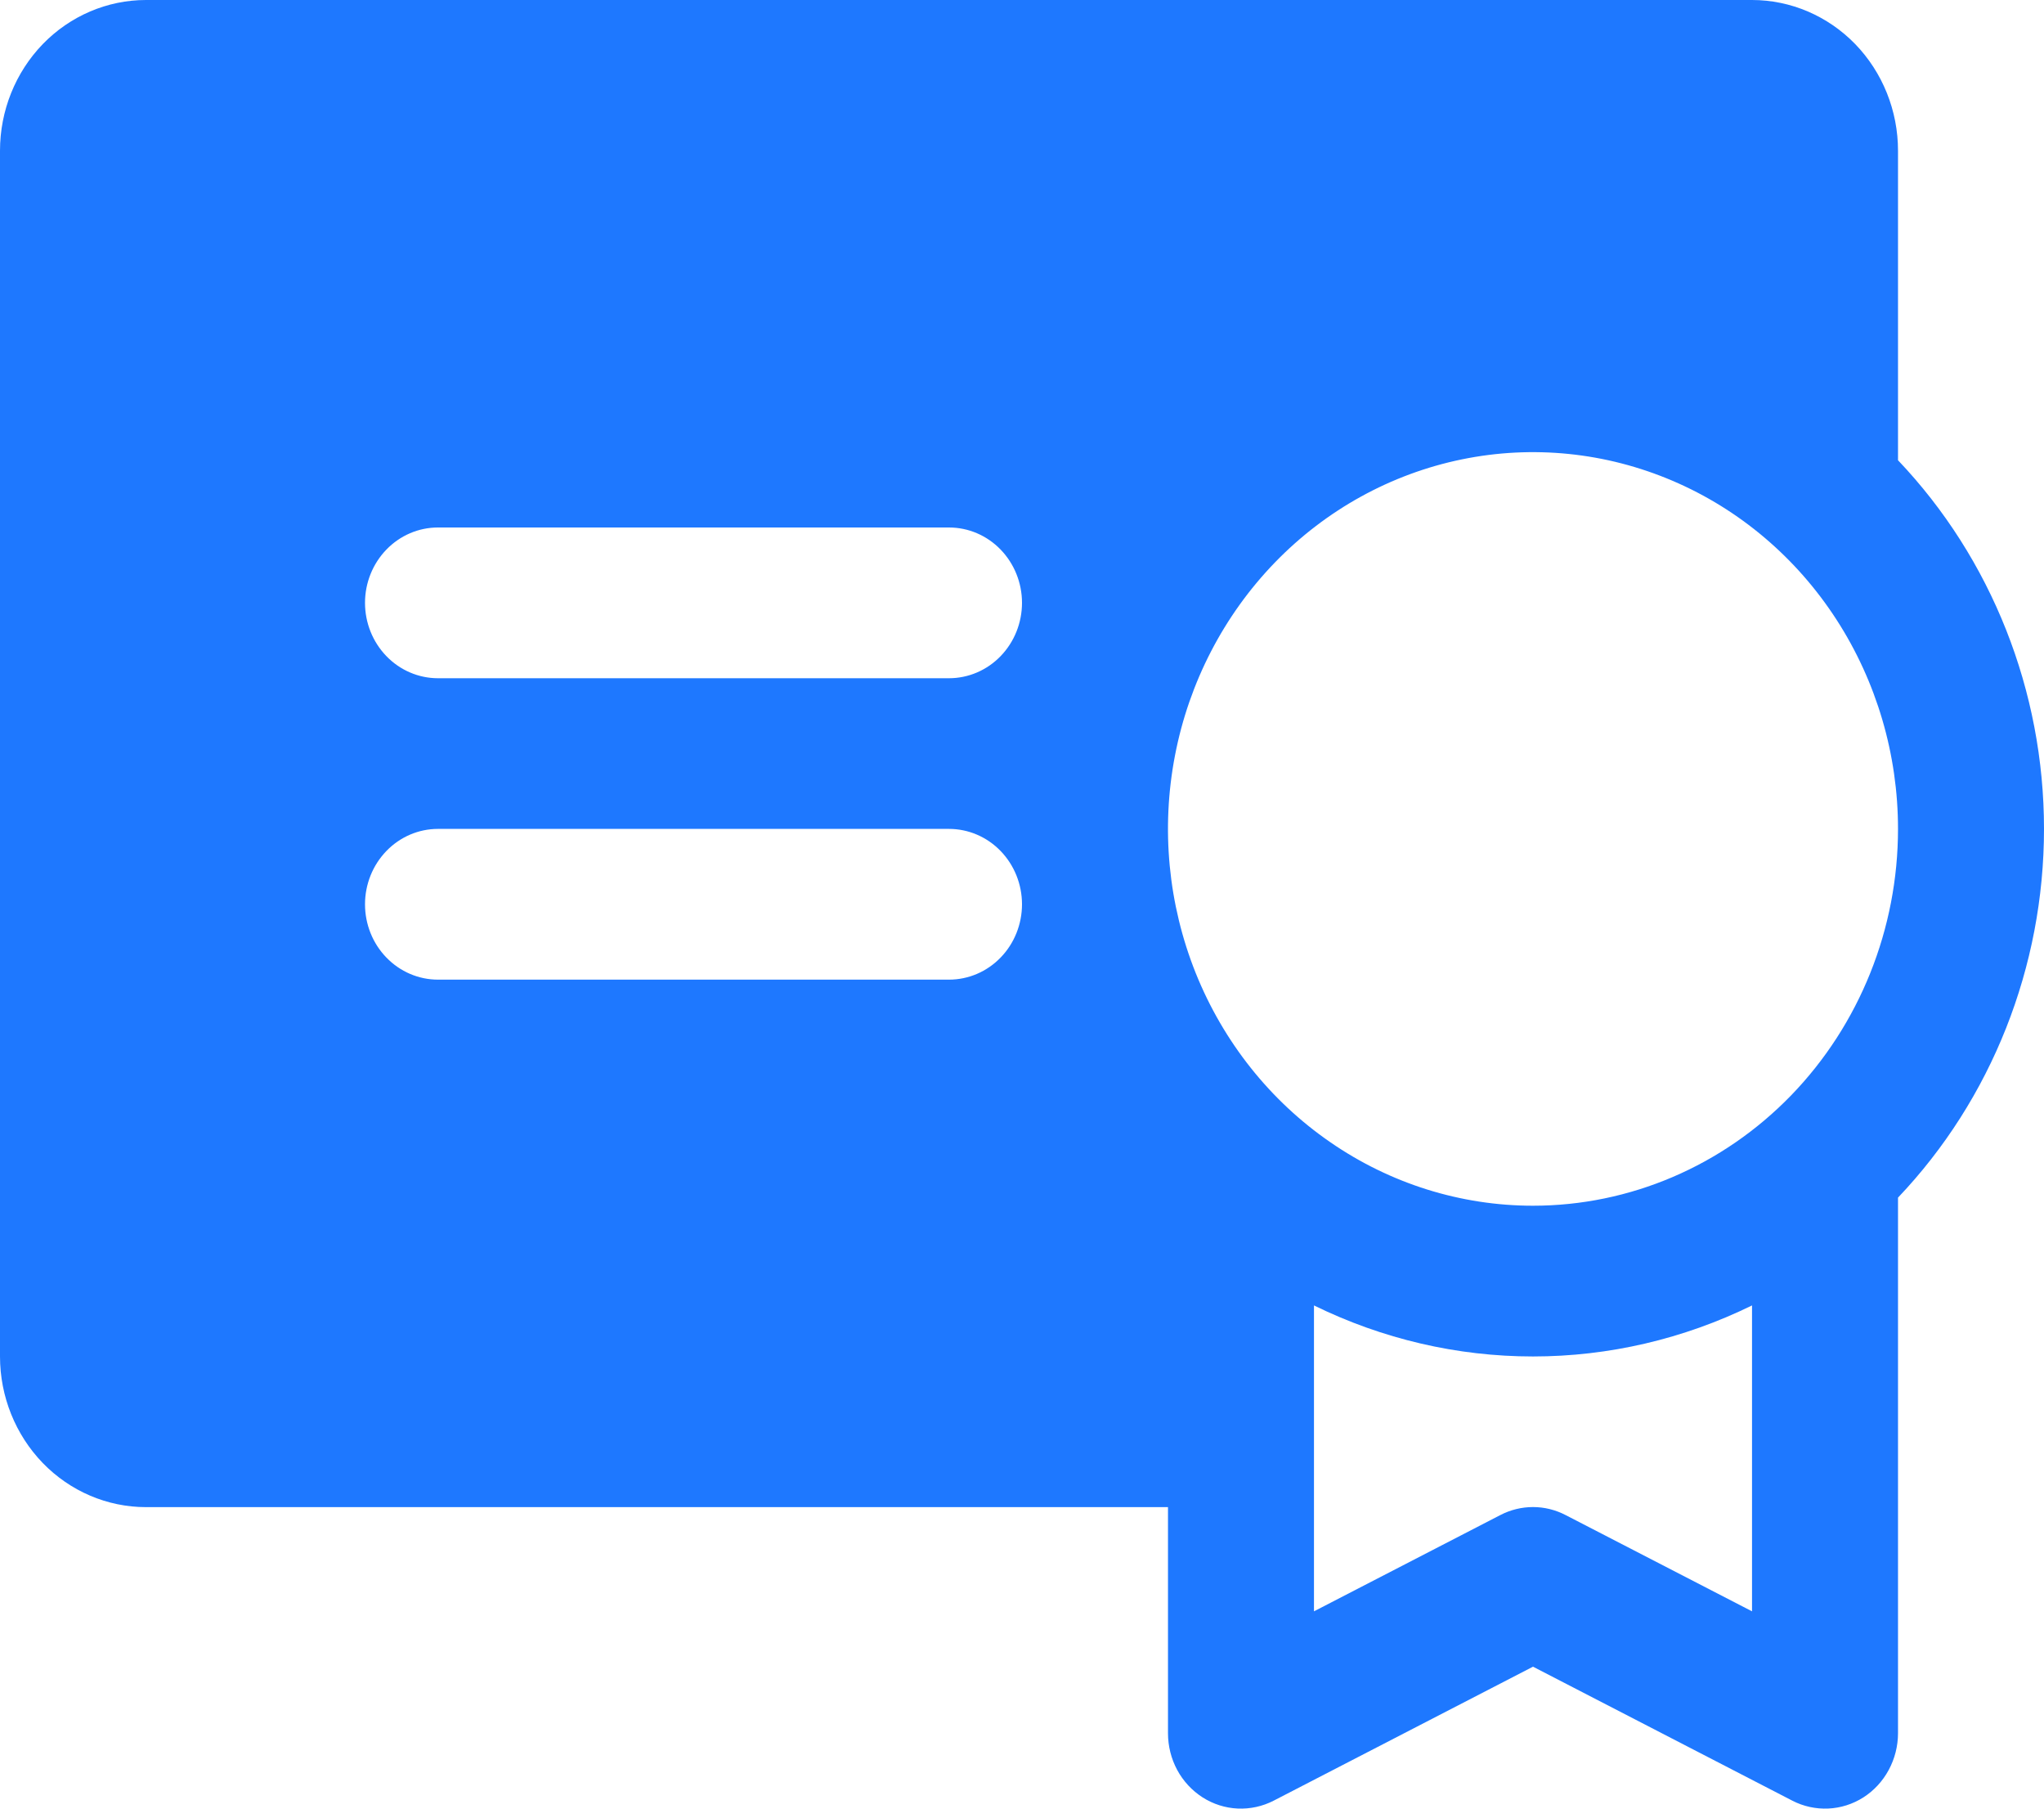 <svg width="26" height="23" viewBox="0 0 26 23" fill="none" xmlns="http://www.w3.org/2000/svg">
<path d="M24.143 5.853V1.917C24.143 1.408 23.947 0.921 23.599 0.561C23.25 0.202 22.778 0 22.286 0H1.857C1.365 0 0.892 0.202 0.544 0.561C0.196 0.921 0 1.408 0 1.917V17.25C0 17.758 0.196 18.245 0.544 18.605C0.892 18.964 1.365 19.166 1.857 19.166H14.857V22.041C14.857 22.204 14.897 22.365 14.974 22.508C15.051 22.651 15.163 22.771 15.297 22.857C15.432 22.943 15.586 22.992 15.744 22.999C15.902 23.006 16.059 22.972 16.201 22.899L19.5 21.195L22.799 22.899C22.94 22.972 23.098 23.006 23.256 22.999C23.414 22.992 23.568 22.943 23.703 22.857C23.837 22.771 23.948 22.651 24.025 22.508C24.102 22.365 24.143 22.204 24.143 22.041V15.23C25.333 13.979 26 12.295 26 10.541C26 8.788 25.333 7.104 24.143 5.853ZM12.071 12.458H5.571C5.325 12.458 5.089 12.357 4.915 12.177C4.741 11.998 4.643 11.754 4.643 11.5C4.643 11.245 4.741 11.002 4.915 10.822C5.089 10.642 5.325 10.541 5.571 10.541H12.071C12.318 10.541 12.554 10.642 12.728 10.822C12.902 11.002 13 11.245 13 11.5C13 11.754 12.902 11.998 12.728 12.177C12.554 12.357 12.318 12.458 12.071 12.458ZM12.071 8.625H5.571C5.325 8.625 5.089 8.524 4.915 8.344C4.741 8.164 4.643 7.921 4.643 7.666C4.643 7.412 4.741 7.169 4.915 6.989C5.089 6.809 5.325 6.708 5.571 6.708H12.071C12.318 6.708 12.554 6.809 12.728 6.989C12.902 7.169 13 7.412 13 7.666C13 7.921 12.902 8.164 12.728 8.344C12.554 8.524 12.318 8.625 12.071 8.625ZM22.286 20.491L19.915 19.267C19.786 19.2 19.644 19.165 19.5 19.165C19.356 19.165 19.213 19.2 19.084 19.267L16.714 20.491V16.601C17.585 17.028 18.536 17.25 19.5 17.25C20.463 17.25 21.415 17.028 22.286 16.601V20.491ZM19.5 15.333C18.582 15.333 17.684 15.052 16.921 14.525C16.157 13.999 15.562 13.251 15.21 12.375C14.859 11.499 14.767 10.536 14.946 9.607C15.125 8.677 15.568 7.823 16.217 7.153C16.866 6.483 17.694 6.027 18.594 5.842C19.495 5.657 20.428 5.752 21.277 6.115C22.125 6.477 22.85 7.091 23.36 7.879C23.87 8.667 24.143 9.594 24.143 10.541C24.143 11.812 23.654 13.031 22.783 13.93C21.912 14.828 20.731 15.333 19.5 15.333Z" fill="#1E78FF"/>
</svg>
